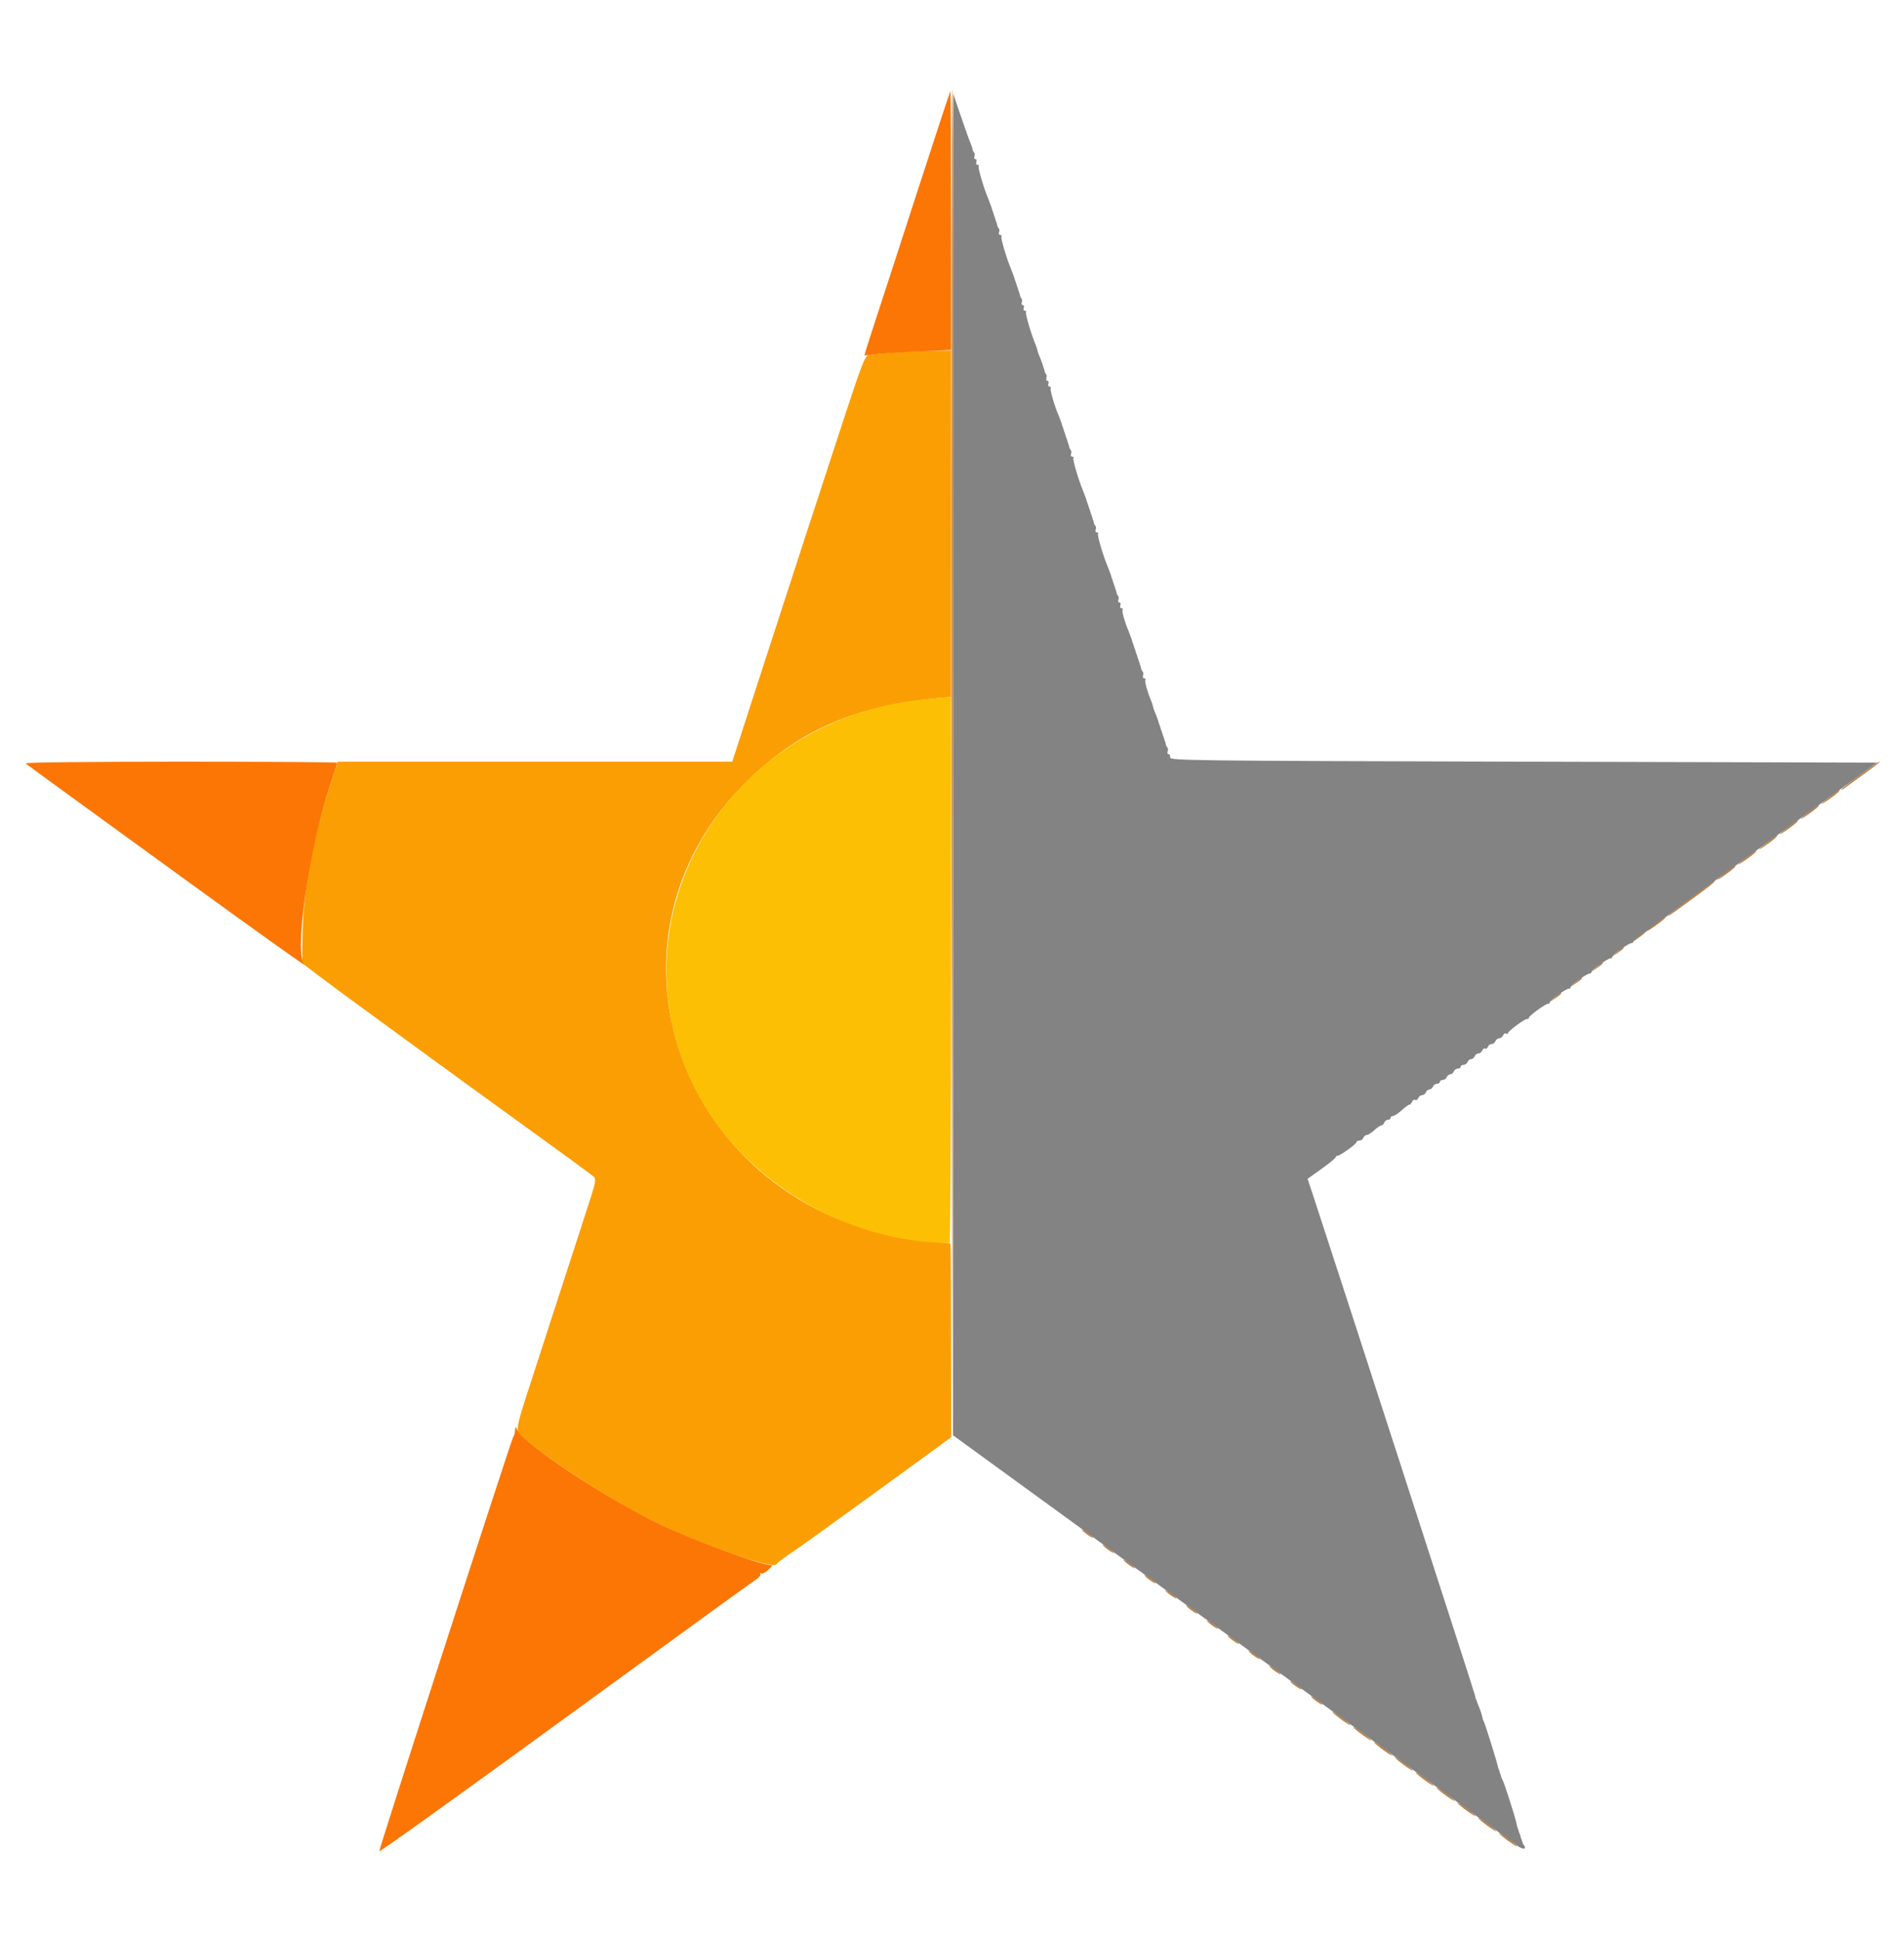 <svg id="svg" xmlns="http://www.w3.org/2000/svg" xmlns:xlink="http://www.w3.org/1999/xlink" width="400" height="407.562" viewBox="0, 0, 400,407.562">
<g id="svgg">
<path id="path0" d="M187.065 74.082 C 184.985 74.271,182.899 74.514,182.430 74.623 C 181.693 74.793,180.936 76.778,176.923 89.052 C 174.365 96.879,170.864 107.582,169.145 112.836 C 167.426 118.090,163.277 130.851,159.925 141.194 L 153.831 160.000 112.396 160.000 L 70.960 160.000 69.316 165.075 C 65.691 176.258,63.644 187.506,63.543 196.787 L 63.483 202.330 66.942 204.946 C 68.845 206.385,71.532 208.386,72.912 209.393 C 74.293 210.399,80.796 215.153,87.363 219.956 C 93.930 224.758,104.856 232.692,111.642 237.585 C 118.428 242.479,124.291 246.773,124.671 247.127 C 125.323 247.736,125.232 248.168,123.012 254.931 C 121.720 258.868,118.755 268.000,116.424 275.224 C 114.093 282.448,111.595 290.149,110.874 292.338 C 108.770 298.720,108.429 300.340,109.034 301.070 C 111.681 304.259,127.307 314.587,136.339 319.118 C 146.055 323.992,162.352 329.780,163.080 328.616 C 163.247 328.349,164.368 327.465,165.572 326.651 C 166.776 325.838,168.746 324.458,169.950 323.585 C 171.154 322.713,172.856 321.489,173.731 320.867 C 176.203 319.110,192.820 307.048,196.519 304.327 L 199.830 301.891 199.808 281.618 C 199.797 270.468,199.737 261.296,199.676 261.235 C 199.616 261.174,197.515 260.931,195.009 260.695 C 143.930 255.878,121.602 198.005,157.522 163.528 C 168.232 153.248,180.089 148.193,197.114 146.648 L 199.801 146.404 199.801 110.018 L 199.801 73.632 195.323 73.686 C 192.861 73.716,189.144 73.894,187.065 74.082 " stroke="none" fill="#fb9e04" fill-rule="evenodd"></path>
<path id="path1" d="M200.232 160.597 L 200.204 301.493 258.610 343.963 C 290.733 367.321,317.761 386.982,318.673 387.654 C 320.071 388.684,320.897 388.500,319.981 387.363 C 319.937 387.308,319.856 387.085,319.801 386.866 C 319.746 386.647,319.657 386.378,319.602 386.269 C 319.547 386.159,319.458 385.891,319.403 385.672 C 319.348 385.453,319.259 385.184,319.204 385.075 C 319.149 384.965,319.060 384.697,319.005 384.478 C 318.950 384.259,318.870 384.035,318.826 383.980 C 318.783 383.925,318.673 383.488,318.584 383.009 C 318.367 381.851,315.998 374.437,315.682 373.930 C 315.546 373.711,315.410 373.398,315.379 373.234 C 315.349 373.070,315.279 372.846,315.224 372.736 C 315.169 372.627,315.080 372.358,315.025 372.139 C 314.970 371.920,314.889 371.697,314.845 371.642 C 314.801 371.587,314.711 371.274,314.645 370.945 C 314.430 369.872,311.959 362.000,311.709 361.592 C 311.575 361.373,311.421 360.905,311.366 360.552 C 311.310 360.199,311.052 359.393,310.790 358.761 C 310.529 358.129,310.278 357.478,310.232 357.313 C 310.187 357.149,310.114 356.970,310.070 356.915 C 310.026 356.861,309.921 356.458,309.836 356.020 C 309.706 355.355,279.416 261.824,275.850 251.076 L 274.704 247.625 277.651 245.518 C 279.271 244.359,280.597 243.270,280.597 243.099 C 280.597 242.927,280.771 242.786,280.983 242.786 C 281.527 242.786,284.975 240.313,284.975 239.923 C 284.975 239.747,285.249 239.602,285.585 239.602 C 285.920 239.602,286.297 239.333,286.423 239.005 C 286.549 238.677,286.876 238.408,287.149 238.408 C 287.422 238.408,288.128 237.960,288.719 237.413 C 289.309 236.866,289.968 236.418,290.182 236.418 C 290.397 236.418,290.675 236.149,290.801 235.821 C 290.927 235.493,291.280 235.224,291.585 235.224 C 291.890 235.224,292.139 235.045,292.139 234.826 C 292.139 234.607,292.368 234.428,292.648 234.428 C 292.927 234.428,293.744 233.891,294.463 233.234 C 295.182 232.577,295.919 232.040,296.101 232.040 C 296.283 232.040,296.540 231.760,296.671 231.418 C 296.802 231.075,297.091 230.908,297.313 231.045 C 297.535 231.182,297.825 231.014,297.956 230.672 C 298.087 230.330,298.450 230.050,298.762 230.050 C 299.073 230.050,299.432 229.781,299.558 229.453 C 299.684 229.124,300.017 228.856,300.299 228.856 C 300.580 228.856,300.913 228.587,301.039 228.259 C 301.165 227.930,301.543 227.662,301.878 227.662 C 302.213 227.662,302.488 227.483,302.488 227.264 C 302.488 227.045,302.762 226.866,303.097 226.866 C 303.432 226.866,303.810 226.597,303.936 226.269 C 304.062 225.940,304.395 225.672,304.677 225.672 C 304.958 225.672,305.292 225.403,305.418 225.075 C 305.544 224.746,305.921 224.478,306.256 224.478 C 306.591 224.478,306.866 224.299,306.866 224.080 C 306.866 223.861,307.140 223.682,307.475 223.682 C 307.810 223.682,308.188 223.413,308.314 223.085 C 308.440 222.756,308.773 222.488,309.055 222.488 C 309.336 222.488,309.670 222.219,309.796 221.891 C 309.922 221.562,310.280 221.294,310.592 221.294 C 310.904 221.294,311.266 221.014,311.397 220.671 C 311.529 220.329,311.798 220.149,311.995 220.271 C 312.193 220.393,312.457 220.225,312.583 219.898 C 312.708 219.571,313.066 219.303,313.378 219.303 C 313.690 219.303,314.048 219.035,314.174 218.706 C 314.300 218.378,314.658 218.109,314.970 218.109 C 315.282 218.109,315.644 217.829,315.776 217.487 C 315.907 217.145,316.195 216.976,316.415 217.113 C 316.636 217.249,316.816 217.201,316.816 217.006 C 316.816 216.570,320.483 213.896,320.896 214.031 C 321.060 214.085,321.194 213.981,321.194 213.799 C 321.194 213.379,324.874 210.716,325.274 210.847 C 325.438 210.901,325.572 210.775,325.572 210.566 C 325.572 210.119,329.217 207.529,329.652 207.667 C 329.816 207.719,329.950 207.591,329.950 207.382 C 329.950 206.935,333.595 204.345,334.030 204.483 C 334.194 204.535,334.328 204.407,334.328 204.198 C 334.328 203.751,337.973 201.161,338.408 201.299 C 338.572 201.351,338.706 201.223,338.706 201.014 C 338.706 200.567,342.351 197.977,342.786 198.115 C 342.950 198.166,343.085 198.051,343.085 197.859 C 343.085 197.667,354.614 189.114,368.706 178.854 L 394.328 160.199 320.049 160.000 C 249.622 159.811,245.774 159.765,245.826 159.104 C 245.857 158.721,245.703 158.408,245.485 158.408 C 245.267 158.408,245.185 158.157,245.303 157.850 C 245.421 157.543,245.395 157.170,245.246 157.021 C 245.097 156.872,244.953 156.585,244.925 156.385 C 244.898 156.184,244.831 155.930,244.776 155.821 C 244.721 155.711,244.632 155.443,244.577 155.224 C 244.522 155.005,244.433 154.736,244.378 154.627 C 244.323 154.517,244.234 154.249,244.179 154.030 C 244.124 153.811,244.035 153.542,243.980 153.433 C 243.925 153.323,243.836 153.055,243.781 152.836 C 243.726 152.617,243.637 152.348,243.582 152.239 C 243.527 152.129,243.438 151.861,243.383 151.642 C 243.328 151.423,243.239 151.154,243.184 151.045 C 243.129 150.935,243.047 150.711,243.000 150.547 C 242.954 150.383,242.784 149.949,242.622 149.583 C 242.459 149.217,242.278 148.680,242.219 148.389 C 242.159 148.099,241.997 147.592,241.858 147.264 C 241.046 145.344,240.433 143.150,240.623 142.843 C 240.744 142.648,240.634 142.488,240.379 142.488 C 240.124 142.488,240.011 142.236,240.129 141.929 C 240.247 141.623,240.221 141.249,240.072 141.100 C 239.923 140.951,239.779 140.665,239.751 140.464 C 239.724 140.264,239.657 140.010,239.602 139.900 C 239.547 139.791,239.458 139.522,239.403 139.303 C 239.348 139.085,239.259 138.816,239.204 138.706 C 239.149 138.597,239.060 138.328,239.005 138.109 C 238.950 137.891,238.861 137.622,238.806 137.512 C 238.751 137.403,238.662 137.134,238.607 136.915 C 238.552 136.697,238.463 136.428,238.408 136.318 C 238.353 136.209,238.264 135.940,238.209 135.721 C 238.154 135.502,238.065 135.234,238.010 135.124 C 237.955 135.015,237.866 134.746,237.811 134.527 C 237.756 134.308,237.667 134.040,237.612 133.930 C 237.557 133.821,237.475 133.597,237.428 133.433 C 237.382 133.269,237.228 132.866,237.087 132.537 C 236.293 130.697,235.656 128.426,235.847 128.117 C 235.968 127.921,235.858 127.761,235.603 127.761 C 235.348 127.761,235.242 127.493,235.368 127.164 C 235.494 126.836,235.404 126.567,235.169 126.567 C 234.933 126.567,234.837 126.316,234.955 126.009 C 235.073 125.702,235.047 125.329,234.898 125.180 C 234.749 125.031,234.604 124.745,234.577 124.544 C 234.550 124.343,234.483 124.090,234.428 123.980 C 234.373 123.871,234.284 123.602,234.229 123.383 C 234.174 123.164,234.085 122.896,234.030 122.786 C 233.975 122.677,233.886 122.408,233.831 122.189 C 233.776 121.970,233.687 121.701,233.632 121.592 C 233.577 121.483,233.488 121.214,233.433 120.995 C 233.378 120.776,233.289 120.507,233.234 120.398 C 233.179 120.289,233.096 120.065,233.050 119.900 C 233.004 119.736,232.849 119.333,232.705 119.005 C 231.860 117.074,230.495 112.485,230.677 112.190 C 230.796 111.998,230.684 111.841,230.429 111.841 C 230.173 111.841,230.061 111.590,230.179 111.283 C 230.297 110.976,230.271 110.603,230.122 110.454 C 229.973 110.304,229.828 110.018,229.801 109.818 C 229.774 109.617,229.706 109.363,229.652 109.254 C 229.597 109.144,229.507 108.876,229.453 108.657 C 229.398 108.438,229.308 108.169,229.254 108.060 C 229.199 107.950,229.109 107.682,229.055 107.463 C 229.000 107.244,228.910 106.975,228.856 106.866 C 228.801 106.756,228.711 106.488,228.657 106.269 C 228.602 106.050,228.512 105.781,228.458 105.672 C 228.403 105.562,228.313 105.294,228.259 105.075 C 228.204 104.856,228.114 104.587,228.060 104.478 C 228.005 104.368,227.922 104.144,227.876 103.980 C 227.830 103.816,227.674 103.413,227.531 103.085 C 226.686 101.154,225.321 96.564,225.503 96.269 C 225.622 96.077,225.510 95.920,225.255 95.920 C 224.999 95.920,224.887 95.669,225.005 95.362 C 225.122 95.055,225.097 94.682,224.948 94.533 C 224.799 94.384,224.654 94.098,224.627 93.897 C 224.600 93.697,224.532 93.443,224.478 93.333 C 224.423 93.224,224.333 92.955,224.279 92.736 C 224.224 92.517,224.134 92.249,224.080 92.139 C 224.025 92.030,223.935 91.761,223.881 91.542 C 223.826 91.323,223.736 91.055,223.682 90.945 C 223.627 90.836,223.537 90.567,223.483 90.348 C 223.428 90.129,223.338 89.861,223.284 89.751 C 223.229 89.642,223.139 89.373,223.085 89.154 C 223.030 88.935,222.940 88.667,222.886 88.557 C 222.831 88.448,222.748 88.224,222.702 88.060 C 222.656 87.896,222.501 87.493,222.358 87.164 C 221.536 85.276,220.540 81.846,220.725 81.545 C 220.845 81.352,220.734 81.194,220.478 81.194 C 220.223 81.194,220.117 80.925,220.243 80.597 C 220.369 80.269,220.280 80.000,220.044 80.000 C 219.809 80.000,219.713 79.749,219.830 79.442 C 219.948 79.135,219.923 78.762,219.774 78.613 C 219.624 78.464,219.480 78.177,219.453 77.977 C 219.425 77.776,219.358 77.522,219.303 77.413 C 219.249 77.303,219.159 77.035,219.104 76.816 C 219.050 76.597,218.960 76.328,218.905 76.219 C 218.851 76.109,218.768 75.886,218.722 75.721 C 218.676 75.557,218.505 75.123,218.343 74.757 C 218.181 74.391,217.999 73.854,217.940 73.563 C 217.880 73.273,217.716 72.766,217.576 72.438 C 216.707 70.413,215.372 65.915,215.553 65.622 C 215.671 65.431,215.560 65.274,215.304 65.274 C 215.049 65.274,214.943 65.005,215.069 64.677 C 215.195 64.348,215.106 64.080,214.870 64.080 C 214.635 64.080,214.539 63.828,214.656 63.521 C 214.774 63.215,214.749 62.841,214.599 62.692 C 214.450 62.543,214.306 62.257,214.279 62.056 C 214.251 61.856,214.184 61.602,214.129 61.493 C 214.075 61.383,213.985 61.114,213.930 60.896 C 213.876 60.677,213.786 60.408,213.731 60.299 C 213.677 60.189,213.587 59.920,213.532 59.701 C 213.478 59.483,213.388 59.214,213.333 59.104 C 213.279 58.995,213.189 58.726,213.134 58.507 C 213.080 58.289,212.990 58.020,212.935 57.910 C 212.881 57.801,212.798 57.577,212.752 57.413 C 212.705 57.249,212.550 56.846,212.406 56.517 C 211.562 54.587,210.196 49.997,210.379 49.702 C 210.497 49.510,210.385 49.353,210.130 49.353 C 209.875 49.353,209.762 49.102,209.880 48.795 C 209.998 48.488,209.972 48.115,209.823 47.966 C 209.674 47.817,209.530 47.531,209.502 47.330 C 209.475 47.129,209.408 46.876,209.353 46.766 C 209.299 46.657,209.209 46.388,209.154 46.169 C 209.100 45.950,209.010 45.682,208.955 45.572 C 208.900 45.463,208.811 45.194,208.756 44.975 C 208.701 44.756,208.612 44.488,208.557 44.378 C 208.502 44.269,208.413 44.000,208.358 43.781 C 208.303 43.562,208.214 43.294,208.159 43.184 C 208.104 43.075,208.022 42.851,207.976 42.687 C 207.929 42.522,207.774 42.119,207.630 41.791 C 206.786 39.860,205.420 35.271,205.603 34.976 C 205.721 34.784,205.609 34.627,205.354 34.627 C 205.099 34.627,204.993 34.358,205.119 34.030 C 205.245 33.701,205.156 33.433,204.920 33.433 C 204.685 33.433,204.588 33.182,204.706 32.875 C 204.824 32.568,204.798 32.195,204.649 32.046 C 204.500 31.896,204.356 31.610,204.328 31.410 C 204.301 31.209,204.234 30.955,204.179 30.846 C 204.124 30.736,204.042 30.512,203.995 30.348 C 203.949 30.184,203.793 29.781,203.647 29.453 C 203.502 29.124,202.680 26.796,201.821 24.279 L 200.260 19.701 200.232 160.597 " stroke="none" fill="#848383" fill-rule="evenodd"></path>
<path id="path2" d="M194.285 146.897 C 152.326 150.945,127.641 193.332,146.312 229.269 C 156.069 248.048,177.834 261.070,199.502 261.094 C 199.667 261.094,199.801 235.303,199.801 203.781 L 199.801 146.468 198.706 146.522 C 198.104 146.552,196.115 146.721,194.285 146.897 " stroke="none" fill="#fcbf04" fill-rule="evenodd"></path>
<path id="path3" d="M192.891 39.701 C 189.224 51.030,185.166 63.514,183.872 67.443 C 182.579 71.373,181.559 74.617,181.606 74.651 C 181.653 74.686,182.766 74.573,184.080 74.400 C 185.393 74.228,189.468 73.956,193.134 73.797 L 199.801 73.507 199.801 46.306 C 199.801 31.345,199.746 19.104,199.680 19.104 C 199.613 19.104,196.558 28.373,192.891 39.701 M5.393 160.346 C 5.871 160.784,6.404 161.172,38.209 184.264 C 52.766 194.833,64.336 203.101,63.919 202.636 C 61.733 200.200,64.942 178.088,69.426 164.683 C 70.207 162.350,70.846 160.342,70.846 160.220 C 70.846 160.099,56.034 160.000,37.930 160.000 C 19.244 160.000,5.178 160.150,5.393 160.346 M108.234 300.199 C 108.121 301.250,108.069 301.457,107.808 301.891 C 107.314 302.709,79.563 388.539,79.679 388.885 C 79.746 389.084,97.264 376.522,118.607 360.969 C 139.950 345.415,157.995 332.325,158.706 331.878 C 159.417 331.432,159.882 330.877,159.739 330.646 C 159.592 330.409,159.667 330.342,159.911 330.492 C 160.149 330.639,160.829 330.309,161.424 329.758 C 162.264 328.979,162.355 328.756,161.832 328.756 C 159.718 328.756,145.935 323.672,138.584 320.181 C 127.677 315.001,109.780 303.153,108.659 300.369 C 108.372 299.657,108.296 299.627,108.234 300.199 " stroke="none" fill="#fb7604" fill-rule="evenodd"></path>
<path id="path4" d="M199.911 159.801 L 199.998 301.493 200.198 160.398 C 200.308 82.796,200.269 19.035,200.112 18.706 C 199.954 18.378,199.864 81.871,199.911 159.801 M390.722 162.812 C 388.601 164.359,386.866 165.724,386.866 165.846 C 386.866 165.968,387.090 165.892,387.363 165.677 C 387.637 165.462,389.294 164.249,391.045 162.982 C 394.463 160.509,395.100 160.000,394.781 160.000 C 394.669 160.000,392.843 161.266,390.722 162.812 M384.677 167.196 C 382.315 168.981,381.998 169.485,384.212 167.933 C 385.884 166.760,386.795 165.945,386.392 165.981 C 386.324 165.987,385.552 166.534,384.677 167.196 M380.299 170.380 C 377.937 172.165,377.619 172.669,379.834 171.117 C 381.506 169.944,382.417 169.129,382.014 169.165 C 381.946 169.171,381.174 169.718,380.299 170.380 M375.920 173.564 C 373.559 175.349,373.241 175.853,375.456 174.301 C 377.128 173.128,378.039 172.313,377.635 172.349 C 377.568 172.355,376.796 172.902,375.920 173.564 M371.542 176.748 C 369.181 178.533,368.863 179.037,371.078 177.485 C 372.750 176.312,373.661 175.497,373.257 175.533 C 373.190 175.540,372.418 176.086,371.542 176.748 M367.164 179.932 C 364.803 181.717,364.485 182.221,366.699 180.669 C 368.372 179.496,369.282 178.681,368.879 178.718 C 368.812 178.724,368.040 179.270,367.164 179.932 M362.786 183.116 C 360.425 184.902,360.107 185.405,362.321 183.853 C 363.994 182.680,364.904 181.865,364.501 181.902 C 364.433 181.908,363.662 182.454,362.786 183.116 M355.453 188.464 C 352.952 190.310,350.713 192.040,350.478 192.306 C 350.242 192.573,350.677 192.341,351.443 191.789 C 358.655 186.596,360.730 184.991,360.100 185.090 C 360.045 185.099,357.954 186.617,355.453 188.464 M348.060 193.863 C 345.698 195.648,345.381 196.151,347.595 194.599 C 349.267 193.427,350.178 192.612,349.775 192.648 C 349.707 192.654,348.935 193.201,348.060 193.863 M344.080 196.851 L 342.886 197.877 344.179 197.021 C 344.891 196.550,345.473 196.087,345.473 195.993 C 345.473 195.695,345.304 195.799,344.080 196.851 M339.701 200.035 L 338.507 201.061 339.801 200.205 C 340.512 199.734,341.095 199.271,341.095 199.177 C 341.095 198.879,340.926 198.983,339.701 200.035 M335.323 203.219 L 334.129 204.245 335.423 203.389 C 336.134 202.918,336.716 202.456,336.716 202.361 C 336.716 202.063,336.548 202.167,335.323 203.219 M330.945 206.403 L 329.751 207.429 331.045 206.573 C 331.756 206.102,332.338 205.640,332.338 205.545 C 332.338 205.247,332.170 205.351,330.945 206.403 M326.567 209.587 L 325.373 210.613 326.667 209.757 C 327.378 209.286,327.960 208.824,327.960 208.729 C 327.960 208.431,327.792 208.535,326.567 209.587 M227.264 321.339 C 227.264 321.448,227.801 321.920,228.458 322.388 C 229.114 322.856,229.652 323.149,229.652 323.039 C 229.652 322.930,229.114 322.458,228.458 321.990 C 227.801 321.522,227.264 321.229,227.264 321.339 M231.642 324.523 C 231.642 324.632,232.179 325.105,232.836 325.572 C 233.493 326.040,234.030 326.333,234.030 326.223 C 234.030 326.114,233.493 325.642,232.836 325.174 C 232.179 324.707,231.642 324.413,231.642 324.523 M236.020 327.707 C 236.020 327.816,236.557 328.289,237.214 328.756 C 237.871 329.224,238.408 329.517,238.408 329.407 C 238.408 329.298,237.871 328.826,237.214 328.358 C 236.557 327.891,236.020 327.598,236.020 327.707 M240.398 330.891 C 240.398 331.001,240.935 331.473,241.592 331.940 C 242.249 332.408,242.786 332.701,242.786 332.592 C 242.786 332.482,242.249 332.010,241.592 331.542 C 240.935 331.075,240.398 330.782,240.398 330.891 M244.776 334.075 C 244.776 334.185,245.313 334.657,245.970 335.124 C 246.627 335.592,247.164 335.885,247.164 335.776 C 247.164 335.666,246.627 335.194,245.970 334.726 C 245.313 334.259,244.776 333.966,244.776 334.075 M249.154 337.259 C 249.154 337.369,249.692 337.841,250.348 338.308 C 251.005 338.776,251.542 339.069,251.542 338.960 C 251.542 338.850,251.005 338.378,250.348 337.910 C 249.692 337.443,249.154 337.150,249.154 337.259 M253.532 340.443 C 253.532 340.553,254.070 341.025,254.726 341.493 C 255.383 341.960,255.920 342.253,255.920 342.144 C 255.920 342.034,255.383 341.562,254.726 341.095 C 254.070 340.627,253.532 340.334,253.532 340.443 M257.910 343.627 C 257.910 343.737,258.448 344.209,259.104 344.677 C 259.761 345.144,260.299 345.437,260.299 345.328 C 260.299 345.218,259.761 344.746,259.104 344.279 C 258.448 343.811,257.910 343.518,257.910 343.627 M262.289 346.811 C 262.289 346.921,262.826 347.393,263.483 347.861 C 264.139 348.328,264.677 348.621,264.677 348.512 C 264.677 348.402,264.139 347.930,263.483 347.463 C 262.826 346.995,262.289 346.702,262.289 346.811 M266.667 349.996 C 266.667 350.105,267.204 350.577,267.861 351.045 C 268.517 351.512,269.055 351.805,269.055 351.696 C 269.055 351.587,268.517 351.114,267.861 350.647 C 267.204 350.179,266.667 349.886,266.667 349.996 M271.045 353.180 C 271.045 353.289,271.582 353.761,272.239 354.229 C 272.896 354.696,273.433 354.990,273.433 354.880 C 273.433 354.771,272.896 354.298,272.239 353.831 C 271.582 353.363,271.045 353.070,271.045 353.180 M275.423 356.364 C 275.423 356.473,275.960 356.945,276.617 357.413 C 277.274 357.881,277.811 358.174,277.811 358.064 C 277.811 357.955,277.274 357.483,276.617 357.015 C 275.960 356.547,275.423 356.254,275.423 356.364 M279.898 359.635 C 280.027 359.845,280.986 360.629,282.027 361.377 C 283.068 362.125,283.814 362.565,283.685 362.355 C 283.555 362.145,282.596 361.361,281.555 360.613 C 280.514 359.865,279.768 359.425,279.898 359.635 M284.276 362.819 C 284.405 363.029,285.364 363.813,286.405 364.561 C 287.447 365.309,288.192 365.749,288.063 365.539 C 287.933 365.329,286.975 364.545,285.933 363.797 C 284.892 363.049,284.146 362.609,284.276 362.819 M288.654 366.003 C 288.784 366.213,289.742 366.997,290.783 367.745 C 291.825 368.493,292.571 368.933,292.441 368.723 C 292.311 368.513,291.353 367.729,290.311 366.981 C 289.270 366.233,288.524 365.793,288.654 366.003 M293.032 369.187 C 293.162 369.397,294.120 370.181,295.161 370.929 C 296.203 371.677,296.949 372.117,296.819 371.907 C 296.689 371.697,295.731 370.913,294.689 370.165 C 293.648 369.418,292.902 368.977,293.032 369.187 M297.410 372.372 C 297.540 372.582,298.498 373.365,299.539 374.113 C 300.581 374.861,301.327 375.301,301.197 375.091 C 301.067 374.881,300.109 374.097,299.068 373.350 C 298.026 372.602,297.280 372.162,297.410 372.372 M301.788 375.556 C 301.918 375.766,302.876 376.549,303.918 377.297 C 304.959 378.045,305.705 378.485,305.575 378.275 C 305.445 378.065,304.487 377.281,303.446 376.534 C 302.404 375.786,301.658 375.346,301.788 375.556 M306.166 378.740 C 306.296 378.950,307.254 379.733,308.296 380.481 C 309.337 381.229,310.083 381.669,309.953 381.459 C 309.823 381.249,308.865 380.466,307.824 379.718 C 306.782 378.970,306.036 378.530,306.166 378.740 M310.544 381.924 C 310.674 382.134,311.632 382.918,312.674 383.665 C 313.715 384.413,314.461 384.853,314.331 384.643 C 314.202 384.433,313.243 383.650,312.202 382.902 C 311.160 382.154,310.415 381.714,310.544 381.924 M314.922 385.108 C 315.052 385.318,316.010 386.102,317.052 386.849 C 318.093 387.597,318.839 388.037,318.709 387.827 C 318.580 387.617,317.621 386.834,316.580 386.086 C 315.539 385.338,314.793 384.898,314.922 385.108 " stroke="none" fill="#bc8244" fill-rule="evenodd"></path>
</g>
</svg>